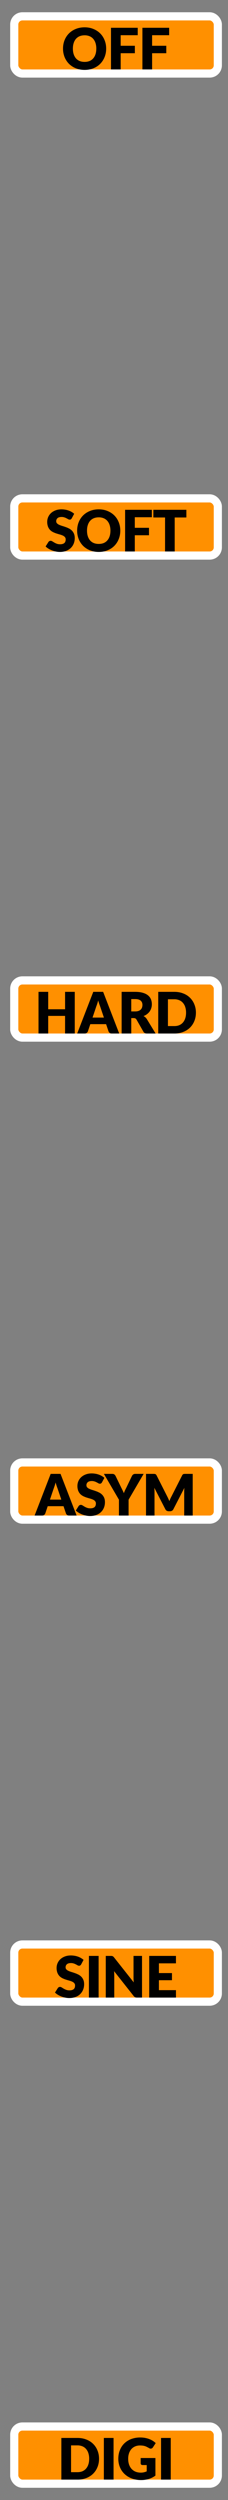 <svg width="28" height="306" fill="none" xmlns="http://www.w3.org/2000/svg"><rect width="100%" height="100%" fill="#808080" stroke="none"/><rect x="1.75" y="2" width="25" height="7" rx="1" fill="#FF9000"/><rect x="1.75" y="2" width="25" height="7" rx="1" stroke="#fff"/><path d="M13.038 5.949c0 .368-.064.711-.192 1.029a2.477 2.477 0 0 1-.536.829c-.23.233-.51.416-.836.55-.325.133-.685.199-1.082.199s-.758-.066-1.085-.2a2.511 2.511 0 0 1-.84-.549 2.522 2.522 0 0 1-.539-.83 2.763 2.763 0 0 1-.189-1.029c0-.368.063-.711.19-1.029.127-.317.307-.592.538-.825.233-.234.513-.417.84-.55.327-.133.688-.2 1.085-.2s.757.068 1.082.204c.326.132.605.316.836.549.231.233.41.509.536.826.128.317.192.66.192 1.026Zm-1.21 0a2.19 2.19 0 0 0-.099-.68 1.427 1.427 0 0 0-.283-.514 1.2 1.2 0 0 0-.448-.322 1.548 1.548 0 0 0-.606-.112c-.229 0-.433.037-.612.112a1.231 1.231 0 0 0-.452.322c-.121.14-.215.311-.28.514-.065.201-.098.428-.098.68 0 .254.033.482.098.686.065.2.159.37.28.51.124.14.274.248.452.323.18.072.383.108.612.108.226 0 .428-.036.606-.108a1.2 1.2 0 0 0 .448-.322c.123-.14.218-.31.283-.511.065-.204.098-.432.098-.686Zm2.991-1.638v1.291h1.743v.913H14.82V8.5h-1.19V3.4h3.283v.91H14.82Zm3.86 0v1.291h1.743v.913H18.68V8.5h-1.19V3.4h3.283v.91H18.68Z" fill="#000"/><rect x="1.75" y="61" width="25" height="7" rx="1" fill="#FF9000"/><rect x="1.75" y="61" width="25" height="7" rx="1" stroke="#fff"/><path d="M8.815 63.437a.43.43 0 0 1-.112.126.239.239 0 0 1-.147.041.383.383 0 0 1-.175-.048 6.65 6.65 0 0 0-.21-.116 1.575 1.575 0 0 0-.266-.112 1.038 1.038 0 0 0-.343-.053c-.222 0-.388.048-.497.144a.48.48 0 0 0-.161.382c0 .102.032.187.098.255a.85.85 0 0 0 .255.175c.108.049.229.095.364.137.138.04.278.085.42.136.143.049.281.107.417.175.137.068.259.154.364.259.107.105.193.233.259.385.065.15.098.33.098.543 0 .235-.041.456-.123.661-.081.205-.2.385-.357.539a1.661 1.661 0 0 1-.574.36 2.16 2.16 0 0 1-.773.13c-.159 0-.321-.016-.487-.049a3.012 3.012 0 0 1-.476-.136 2.884 2.884 0 0 1-.434-.214 1.847 1.847 0 0 1-.353-.273l.35-.553a.338.338 0 0 1 .259-.14c.07 0 .14.022.21.066l.241.147c.091.054.195.103.312.148.116.044.254.066.413.066.214 0 .381-.047.5-.14.12-.096.179-.246.179-.451a.425.425 0 0 0-.098-.291.753.753 0 0 0-.26-.186 2.298 2.298 0 0 0-.36-.129 13.26 13.26 0 0 1-.416-.123 3.388 3.388 0 0 1-.417-.168 1.394 1.394 0 0 1-.364-.262 1.27 1.27 0 0 1-.255-.406 1.626 1.626 0 0 1-.098-.602 1.445 1.445 0 0 1 .455-1.047c.149-.142.332-.255.55-.339.216-.086.465-.13.745-.13.156 0 .308.013.455.039.149.023.29.06.423.108.133.047.257.104.371.172.117.065.22.14.312.224l-.294.55Zm5.958 1.511c0 .37-.064.712-.192 1.03a2.478 2.478 0 0 1-.536.829c-.23.233-.51.416-.836.55-.325.133-.685.199-1.082.199s-.758-.066-1.085-.2a2.511 2.511 0 0 1-.84-.549 2.522 2.522 0 0 1-.539-.83 2.763 2.763 0 0 1-.189-1.029c0-.368.063-.711.19-1.028.127-.318.307-.593.538-.827.233-.233.514-.416.84-.549.327-.133.688-.2 1.085-.2s.757.068 1.082.203c.326.134.605.317.836.55.231.233.41.509.536.826.128.317.192.66.192 1.025Zm-1.21 0a2.19 2.19 0 0 0-.099-.678 1.427 1.427 0 0 0-.283-.515 1.2 1.2 0 0 0-.448-.322 1.548 1.548 0 0 0-.606-.112c-.229 0-.433.037-.612.112a1.23 1.23 0 0 0-.452.322c-.121.14-.215.312-.28.514-.065.201-.098.427-.098.68 0 .254.033.483.098.686.066.2.159.37.28.51.124.14.274.248.452.323.18.072.383.108.612.108.226 0 .428-.036.606-.108a1.2 1.2 0 0 0 .448-.323c.123-.14.218-.31.283-.51.066-.204.098-.432.098-.687Zm2.991-1.637v1.291h1.743v.913h-1.743V67.5h-1.19v-5.1h3.283v.91h-2.093Zm6.335.028h-1.435V67.5H20.27v-4.161h-1.435V62.4h4.053v.938Z" fill="#000"/><rect x="1.75" y="120" width="25" height="7" rx="1" fill="#FF9000"/><rect x="1.75" y="120" width="25" height="7" rx="1" stroke="#fff"/><path d="M9.181 121.4v5.1h-1.19v-2.156H5.92v2.156H4.73v-5.1h1.19v2.132h2.072V121.4h1.19Zm3.58 3.15-.473-1.396a6.384 6.384 0 0 1-.112-.312c-.04-.121-.08-.252-.119-.392a5.366 5.366 0 0 1-.224.711l-.469 1.389h1.396Zm1.879 1.95h-.917a.405.405 0 0 1-.248-.07.469.469 0 0 1-.144-.186l-.301-.889h-1.939l-.301.889a.43.43 0 0 1-.14.179.386.386 0 0 1-.245.077h-.924l1.974-5.1h1.211l1.974 5.1Zm1.956-2.702c.161 0 .298-.02.41-.06a.763.763 0 0 0 .28-.171.644.644 0 0 0 .157-.252.989.989 0 0 0 .05-.315c0-.224-.074-.399-.221-.525-.145-.126-.37-.189-.676-.189h-.476v1.512h.476Zm2.513 2.702h-1.07c-.2 0-.342-.075-.428-.224l-.847-1.481a.391.391 0 0 0-.133-.136.404.404 0 0 0-.21-.046h-.3v1.887h-1.184v-5.1h1.66c.368 0 .682.039.94.116.262.075.474.18.638.315.165.135.285.295.36.479.075.185.112.385.112.602 0 .166-.022.322-.066.469-.045.147-.11.284-.196.41a1.486 1.486 0 0 1-.322.332 1.68 1.68 0 0 1-.438.242 1.07 1.07 0 0 1 .4.36l1.084 1.775Zm4.95-2.552c0 .369-.064.71-.192 1.022-.126.311-.304.58-.535.809-.231.226-.51.404-.837.532a2.965 2.965 0 0 1-1.081.189h-1.981v-5.1h1.98c.397 0 .758.065 1.082.193a2.345 2.345 0 0 1 1.372 1.34c.128.311.193.649.193 1.015Zm-1.21 0a2.22 2.22 0 0 0-.098-.682 1.43 1.43 0 0 0-.284-.515 1.19 1.19 0 0 0-.448-.325 1.507 1.507 0 0 0-.605-.116h-.791v3.28h.79c.227 0 .429-.037.606-.112.178-.077.327-.186.448-.326a1.46 1.46 0 0 0 .284-.518c.065-.203.098-.431.098-.686Z" fill="#000"/><rect x="1.75" y="179" width="25" height="7" rx="1" fill="#FF9000"/><rect x="1.75" y="179" width="25" height="7" rx="1" stroke="#fff"/><path d="m7.53 183.55-.472-1.396a6.353 6.353 0 0 1-.112-.312c-.04-.121-.08-.252-.12-.392a5.381 5.381 0 0 1-.223.711l-.47 1.389H7.53Zm1.88 1.95h-.917a.405.405 0 0 1-.249-.07.469.469 0 0 1-.143-.186l-.301-.889H5.86l-.3.889a.432.432 0 0 1-.14.179.386.386 0 0 1-.245.077H4.25l1.974-5.1h1.21l1.975 5.1Zm3.114-4.064a.43.43 0 0 1-.112.126.239.239 0 0 1-.147.042.38.38 0 0 1-.175-.049 6.586 6.586 0 0 0-.21-.115 1.598 1.598 0 0 0-.266-.112 1.038 1.038 0 0 0-.343-.053c-.222 0-.387.048-.497.144a.478.478 0 0 0-.16.381c0 .103.032.188.097.256.066.068.15.126.256.175.107.049.228.094.364.136.137.04.277.086.42.137.142.049.28.107.416.175.138.068.26.154.364.259.107.105.194.233.26.385.064.149.097.33.097.542 0 .236-.04.457-.122.662a1.556 1.556 0 0 1-.931.899c-.227.087-.485.13-.774.13-.159 0-.32-.016-.486-.049a2.792 2.792 0 0 1-.91-.35 1.871 1.871 0 0 1-.354-.273l.35-.553a.338.338 0 0 1 .26-.14c.07 0 .14.022.21.066l.24.147c.092.054.195.103.312.147.117.045.255.067.413.067.215 0 .382-.047.5-.14.12-.096.18-.246.18-.452a.424.424 0 0 0-.099-.29.75.75 0 0 0-.259-.186 2.267 2.267 0 0 0-.36-.129 11.103 11.103 0 0 1-.417-.123 3.186 3.186 0 0 1-.416-.168 1.383 1.383 0 0 1-.364-.262 1.273 1.273 0 0 1-.256-.406 1.625 1.625 0 0 1-.098-.602 1.454 1.454 0 0 1 .455-1.047c.15-.142.333-.255.55-.339.217-.086.465-.13.745-.13.157 0 .308.013.455.039.15.023.29.059.424.108.133.047.256.104.37.172.117.065.221.14.312.224l-.294.549Zm3.267 2.125v1.939h-1.183v-1.939L12.76 180.4h1.043c.102 0 .183.025.241.074.06.047.111.107.15.182l.722 1.484c.06.117.115.226.164.329.05.1.092.199.13.297a4.218 4.218 0 0 1 .28-.626l.714-1.484a.683.683 0 0 1 .06-.091.395.395 0 0 1 .189-.14.38.38 0 0 1 .136-.025h1.05l-1.848 3.161Zm7.874-3.161v5.1h-1.043v-2.933c0-.068.001-.141.004-.221.004-.079.011-.159.02-.241l-1.354 2.621a.441.441 0 0 1-.413.249h-.16a.479.479 0 0 1-.246-.063.448.448 0 0 1-.168-.186l-1.354-2.628c.007.084.012.167.017.248.005.08.007.153.007.221v2.933h-1.043v-5.1h.903c.052 0 .096.002.133.004a.33.33 0 0 1 .105.021.21.21 0 0 1 .08.056c.026.023.05.057.074.101l1.313 2.587c.046.089.09.181.133.276.044.096.086.194.126.294a3.97 3.97 0 0 1 .262-.581l1.31-2.576a.418.418 0 0 1 .07-.101.242.242 0 0 1 .083-.056.321.321 0 0 1 .102-.021c.04-.002.085-.004.136-.004h.903Z" fill="#000"/><rect x="1.75" y="238" width="25" height="7" rx="1" fill="#FF9000"/><rect x="1.75" y="238" width="25" height="7" rx="1" stroke="#fff"/><path d="M9.967 240.436a.43.43 0 0 1-.112.126.239.239 0 0 1-.147.042.38.38 0 0 1-.175-.049 6.743 6.743 0 0 0-.21-.115 1.6 1.6 0 0 0-.266-.112 1.038 1.038 0 0 0-.343-.053c-.222 0-.388.048-.497.144a.478.478 0 0 0-.161.381c0 .103.032.188.098.256.065.068.15.126.255.175.107.049.229.094.364.136.138.04.278.086.42.137.142.049.281.107.417.175.137.068.259.154.364.259.107.105.193.233.258.385.066.149.099.33.099.542 0 .236-.041.457-.123.662a1.557 1.557 0 0 1-.931.899c-.226.087-.484.13-.773.13-.16 0-.321-.016-.487-.049a2.79 2.79 0 0 1-.91-.35 1.87 1.87 0 0 1-.353-.273l.35-.553a.338.338 0 0 1 .259-.14c.07 0 .14.022.21.066.072.045.152.094.241.147.091.054.195.103.312.147.116.045.254.067.413.067.214 0 .381-.047.5-.14.119-.096.179-.246.179-.452a.424.424 0 0 0-.098-.29.75.75 0 0 0-.26-.186 2.27 2.27 0 0 0-.36-.129 11.042 11.042 0 0 1-.416-.123 3.18 3.18 0 0 1-.417-.168 1.382 1.382 0 0 1-.364-.262 1.273 1.273 0 0 1-.255-.406 1.625 1.625 0 0 1-.098-.602 1.454 1.454 0 0 1 .455-1.047c.149-.142.332-.255.549-.339.217-.086.466-.13.746-.13.156 0 .308.013.455.039.149.023.29.059.423.108.133.047.257.104.371.172.117.065.22.14.312.224l-.294.549Zm2.143 4.064h-1.19v-5.1h1.19v5.1Zm5.33-5.1v5.1h-.615a.568.568 0 0 1-.231-.042.592.592 0 0 1-.182-.154l-2.405-3.042c.01.091.016.18.018.266.005.084.007.164.007.238v2.734h-1.043v-5.1h.623c.051 0 .094.003.13.007a.307.307 0 0 1 .094.028c.028.012.055.03.08.053a.956.956 0 0 1 .088.094l2.425 3.063a4.185 4.185 0 0 1-.031-.546V239.4h1.043Zm2.075.91v1.19h1.603v.875h-1.603v1.215h2.093v.91h-3.283v-5.1h3.283v.91h-2.093Z" fill="#000"/><rect x="1.75" y="297" width="25" height="7" rx="1" fill="#FF9000"/><rect x="1.75" y="297" width="25" height="7" rx="1" stroke="#fff"/><path d="M12.162 300.948c0 .369-.064.71-.192 1.022-.126.311-.305.58-.536.809-.23.226-.51.404-.836.532a2.965 2.965 0 0 1-1.082.189h-1.98v-5.1h1.98c.397 0 .757.065 1.082.193a2.345 2.345 0 0 1 1.372 1.34c.128.311.192.649.192 1.015Zm-1.21 0a2.22 2.22 0 0 0-.099-.682 1.43 1.43 0 0 0-.283-.515 1.19 1.19 0 0 0-.448-.325 1.507 1.507 0 0 0-.606-.116h-.79v3.28h.79c.227 0 .428-.037.606-.112.177-.077.326-.186.448-.326a1.46 1.46 0 0 0 .283-.518c.066-.203.098-.431.098-.686Zm2.993 2.552h-1.19v-5.1h1.19v5.1Zm3.33-2.643h1.812v2.153c-.261.191-.54.33-.836.416a3.24 3.24 0 0 1-.924.13c-.42 0-.803-.065-1.148-.196a2.683 2.683 0 0 1-.882-.546 2.418 2.418 0 0 1-.567-.826 2.68 2.68 0 0 1-.2-1.04c0-.38.063-.729.19-1.046.125-.32.305-.595.538-.826a2.47 2.47 0 0 1 .85-.539 3.096 3.096 0 0 1 1.117-.193c.213 0 .412.018.599.053.186.035.358.083.514.143a2.376 2.376 0 0 1 .784.49l-.343.522a.326.326 0 0 1-.21.15c-.084.019-.175-.002-.273-.063a3.135 3.135 0 0 0-.266-.143 1.491 1.491 0 0 0-.525-.158 2.832 2.832 0 0 0-.322-.017c-.221 0-.42.04-.598.119a1.286 1.286 0 0 0-.455.329 1.51 1.51 0 0 0-.287.514c-.068.199-.102.42-.102.665 0 .271.038.511.112.721.075.21.18.388.315.532.138.145.301.256.49.333.192.075.403.112.634.112.142 0 .27-.014.385-.042.117-.028.23-.065.34-.112v-.774h-.505a.243.243 0 0 1-.175-.059.2.2 0 0 1-.063-.151v-.651Zm3.693 2.643h-1.19v-5.1h1.19v5.1Z" fill="#000"/></svg>
